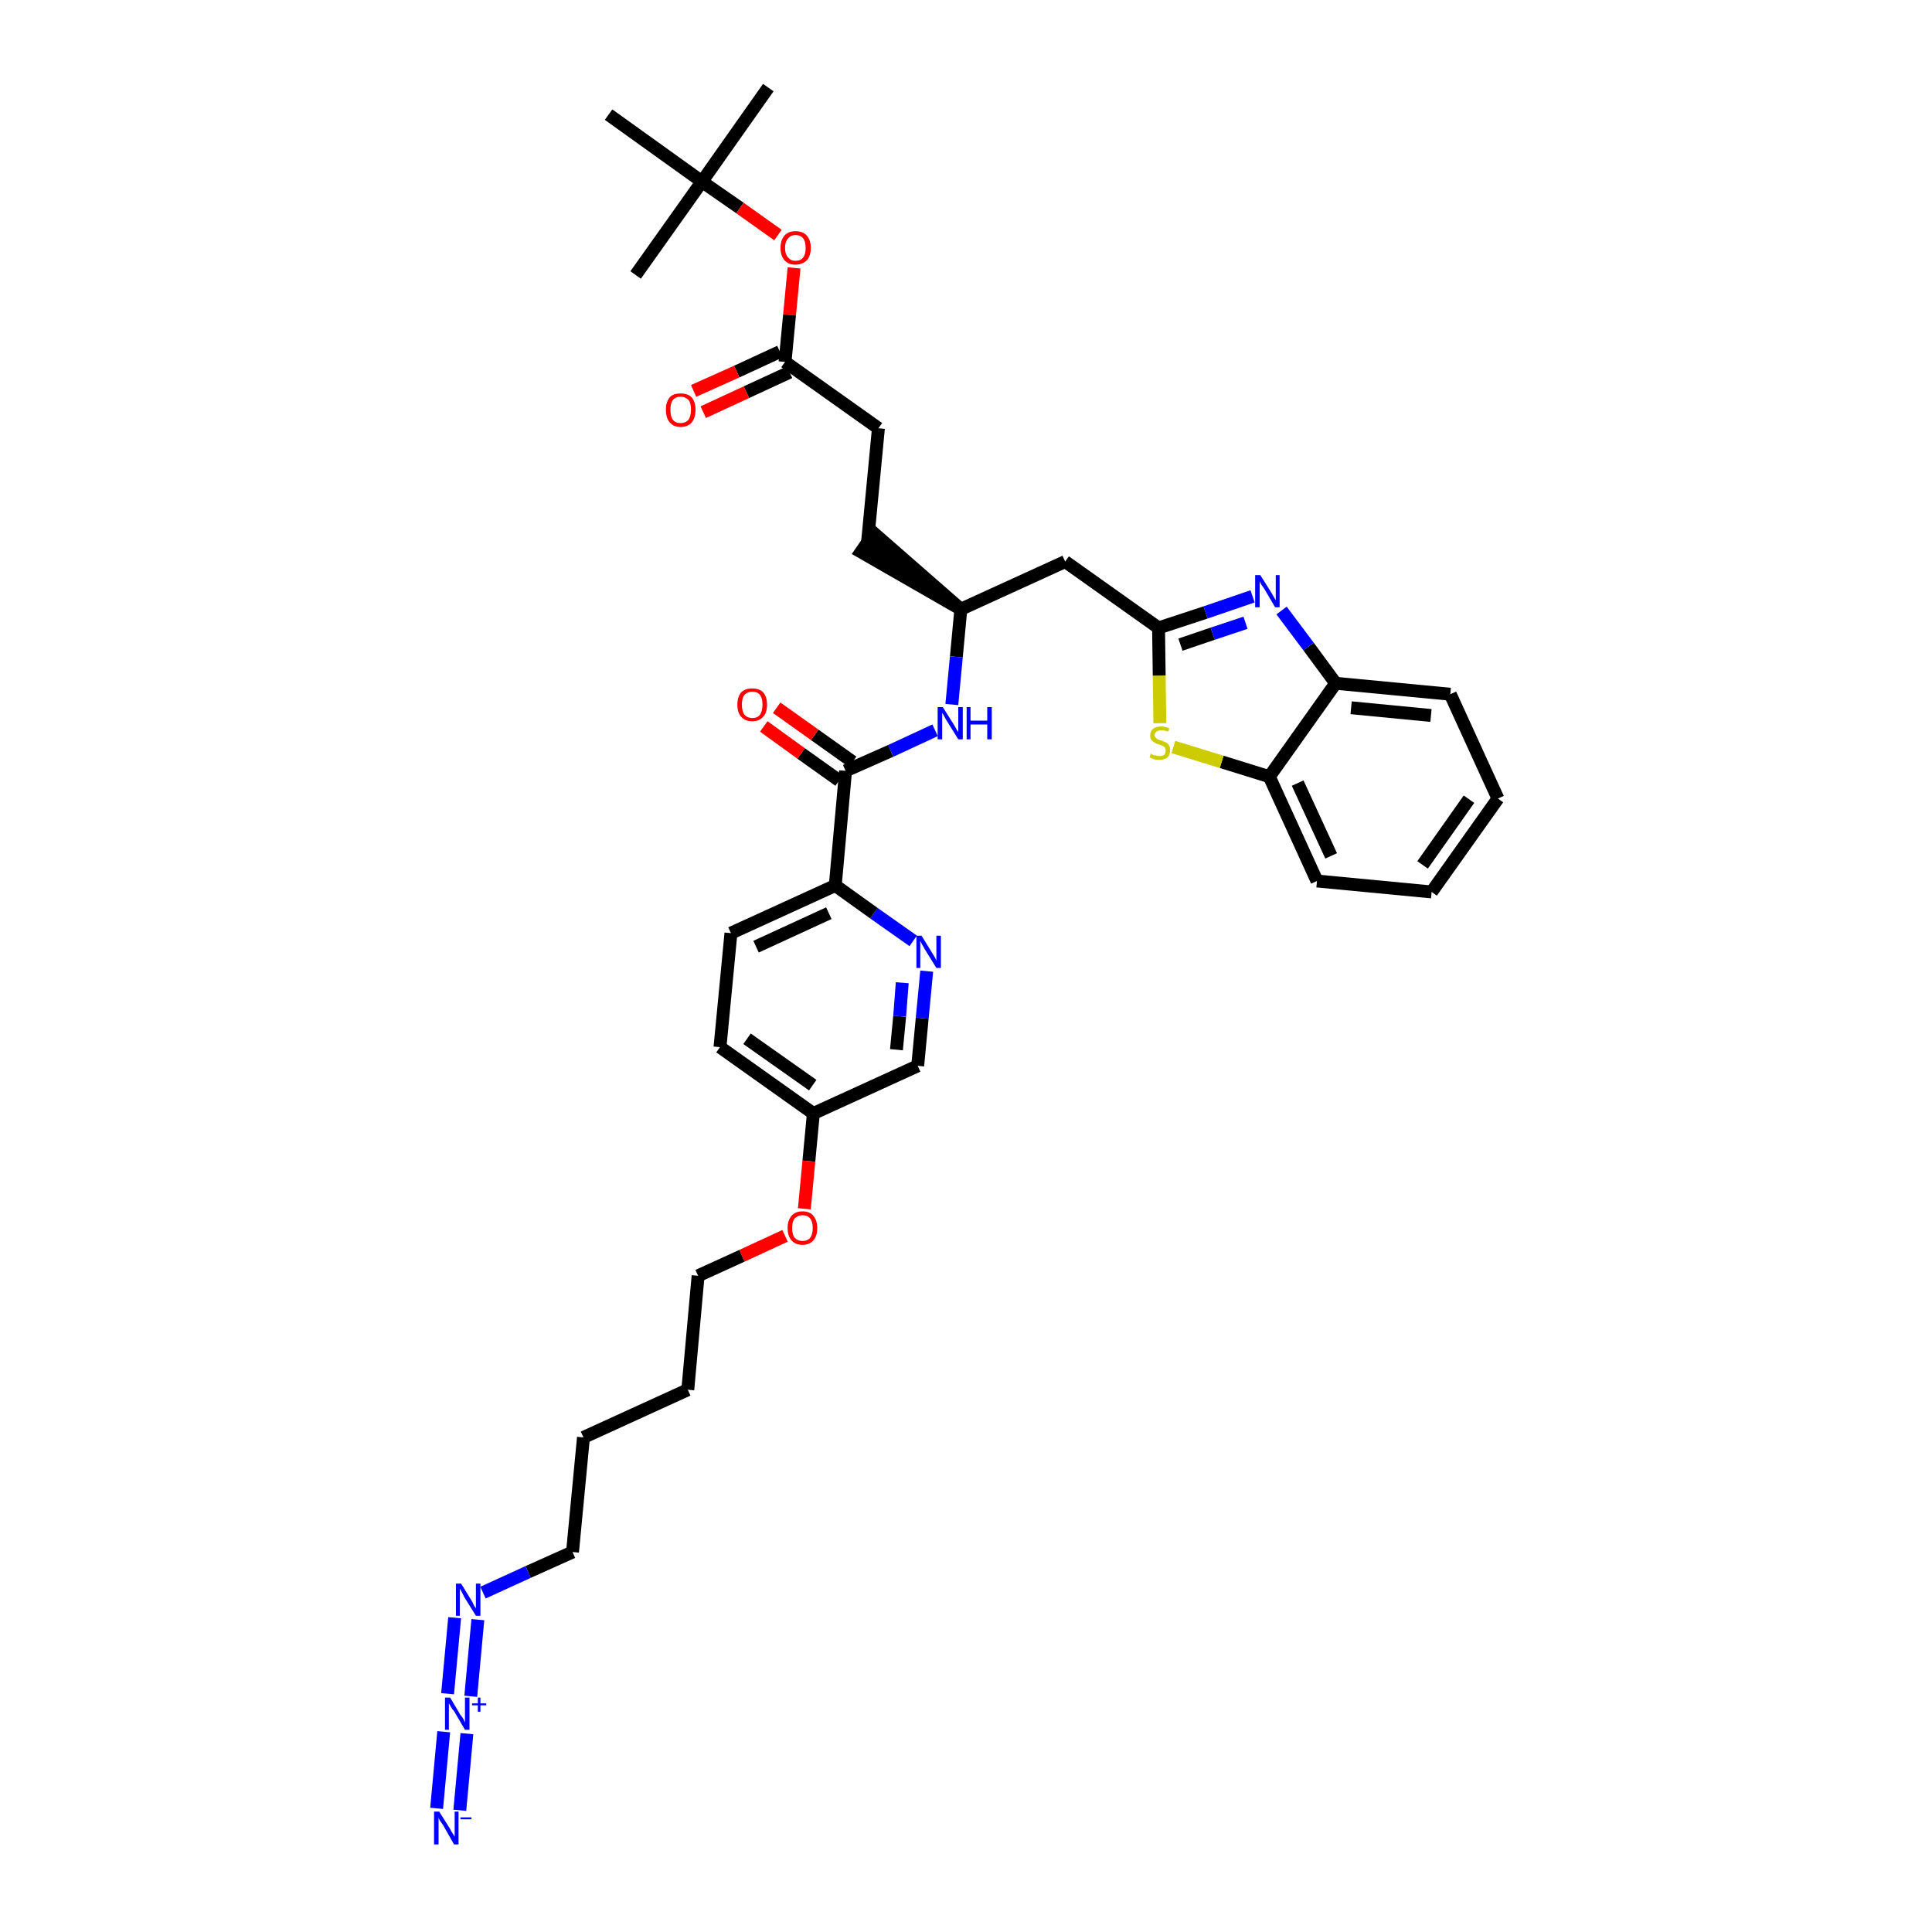 <?xml version='1.0' encoding='iso-8859-1'?>
<svg version='1.1' baseProfile='full'
              xmlns='http://www.w3.org/2000/svg'
                      xmlns:rdkit='http://www.rdkit.org/xml'
                      xmlns:xlink='http://www.w3.org/1999/xlink'
                  xml:space='preserve'
width='300px' height='300px' viewBox='0 0 300 300'>
<!-- END OF HEADER -->
<path class='bond-0 atom-0 atom-1' d='M 119.3,13.6 L 109.0,28.2' style='fill:none;fill-rule:evenodd;stroke:#000000;stroke-width:2.0px;stroke-linecap:butt;stroke-linejoin:miter;stroke-opacity:1' />
<path class='bond-1 atom-1 atom-2' d='M 109.0,28.2 L 98.7,42.7' style='fill:none;fill-rule:evenodd;stroke:#000000;stroke-width:2.0px;stroke-linecap:butt;stroke-linejoin:miter;stroke-opacity:1' />
<path class='bond-2 atom-1 atom-3' d='M 109.0,28.2 L 94.5,17.8' style='fill:none;fill-rule:evenodd;stroke:#000000;stroke-width:2.0px;stroke-linecap:butt;stroke-linejoin:miter;stroke-opacity:1' />
<path class='bond-3 atom-1 atom-4' d='M 109.0,28.2 L 114.9,32.3' style='fill:none;fill-rule:evenodd;stroke:#000000;stroke-width:2.0px;stroke-linecap:butt;stroke-linejoin:miter;stroke-opacity:1' />
<path class='bond-3 atom-1 atom-4' d='M 114.9,32.3 L 120.8,36.5' style='fill:none;fill-rule:evenodd;stroke:#FF0000;stroke-width:2.0px;stroke-linecap:butt;stroke-linejoin:miter;stroke-opacity:1' />
<path class='bond-4 atom-4 atom-5' d='M 123.3,41.6 L 122.6,48.9' style='fill:none;fill-rule:evenodd;stroke:#FF0000;stroke-width:2.0px;stroke-linecap:butt;stroke-linejoin:miter;stroke-opacity:1' />
<path class='bond-4 atom-4 atom-5' d='M 122.6,48.9 L 121.9,56.2' style='fill:none;fill-rule:evenodd;stroke:#000000;stroke-width:2.0px;stroke-linecap:butt;stroke-linejoin:miter;stroke-opacity:1' />
<path class='bond-5 atom-5 atom-6' d='M 121.1,54.6 L 114.4,57.7' style='fill:none;fill-rule:evenodd;stroke:#000000;stroke-width:2.0px;stroke-linecap:butt;stroke-linejoin:miter;stroke-opacity:1' />
<path class='bond-5 atom-5 atom-6' d='M 114.4,57.7 L 107.7,60.7' style='fill:none;fill-rule:evenodd;stroke:#FF0000;stroke-width:2.0px;stroke-linecap:butt;stroke-linejoin:miter;stroke-opacity:1' />
<path class='bond-5 atom-5 atom-6' d='M 122.6,57.8 L 115.9,60.9' style='fill:none;fill-rule:evenodd;stroke:#000000;stroke-width:2.0px;stroke-linecap:butt;stroke-linejoin:miter;stroke-opacity:1' />
<path class='bond-5 atom-5 atom-6' d='M 115.9,60.9 L 109.2,64.0' style='fill:none;fill-rule:evenodd;stroke:#FF0000;stroke-width:2.0px;stroke-linecap:butt;stroke-linejoin:miter;stroke-opacity:1' />
<path class='bond-6 atom-5 atom-7' d='M 121.9,56.2 L 136.4,66.5' style='fill:none;fill-rule:evenodd;stroke:#000000;stroke-width:2.0px;stroke-linecap:butt;stroke-linejoin:miter;stroke-opacity:1' />
<path class='bond-7 atom-7 atom-8' d='M 136.4,66.5 L 134.7,84.3' style='fill:none;fill-rule:evenodd;stroke:#000000;stroke-width:2.0px;stroke-linecap:butt;stroke-linejoin:miter;stroke-opacity:1' />
<path class='bond-8 atom-9 atom-8' d='M 149.2,94.6 L 135.7,82.8 L 133.7,85.7 Z' style='fill:#000000;fill-rule:evenodd;fill-opacity:1;stroke:#000000;stroke-width:2.0px;stroke-linecap:butt;stroke-linejoin:miter;stroke-opacity:1;' />
<path class='bond-9 atom-9 atom-10' d='M 149.2,94.6 L 165.4,87.2' style='fill:none;fill-rule:evenodd;stroke:#000000;stroke-width:2.0px;stroke-linecap:butt;stroke-linejoin:miter;stroke-opacity:1' />
<path class='bond-19 atom-9 atom-20' d='M 149.2,94.6 L 148.5,102.0' style='fill:none;fill-rule:evenodd;stroke:#000000;stroke-width:2.0px;stroke-linecap:butt;stroke-linejoin:miter;stroke-opacity:1' />
<path class='bond-19 atom-9 atom-20' d='M 148.5,102.0 L 147.8,109.4' style='fill:none;fill-rule:evenodd;stroke:#0000FF;stroke-width:2.0px;stroke-linecap:butt;stroke-linejoin:miter;stroke-opacity:1' />
<path class='bond-10 atom-10 atom-11' d='M 165.4,87.2 L 179.9,97.5' style='fill:none;fill-rule:evenodd;stroke:#000000;stroke-width:2.0px;stroke-linecap:butt;stroke-linejoin:miter;stroke-opacity:1' />
<path class='bond-11 atom-11 atom-12' d='M 179.9,97.5 L 187.2,95.1' style='fill:none;fill-rule:evenodd;stroke:#000000;stroke-width:2.0px;stroke-linecap:butt;stroke-linejoin:miter;stroke-opacity:1' />
<path class='bond-11 atom-11 atom-12' d='M 187.2,95.1 L 194.5,92.6' style='fill:none;fill-rule:evenodd;stroke:#0000FF;stroke-width:2.0px;stroke-linecap:butt;stroke-linejoin:miter;stroke-opacity:1' />
<path class='bond-11 atom-11 atom-12' d='M 183.3,100.1 L 188.3,98.4' style='fill:none;fill-rule:evenodd;stroke:#000000;stroke-width:2.0px;stroke-linecap:butt;stroke-linejoin:miter;stroke-opacity:1' />
<path class='bond-11 atom-11 atom-12' d='M 188.3,98.4 L 193.4,96.7' style='fill:none;fill-rule:evenodd;stroke:#0000FF;stroke-width:2.0px;stroke-linecap:butt;stroke-linejoin:miter;stroke-opacity:1' />
<path class='bond-36 atom-19 atom-11' d='M 180.1,112.3 L 180.0,104.9' style='fill:none;fill-rule:evenodd;stroke:#CCCC00;stroke-width:2.0px;stroke-linecap:butt;stroke-linejoin:miter;stroke-opacity:1' />
<path class='bond-36 atom-19 atom-11' d='M 180.0,104.9 L 179.9,97.5' style='fill:none;fill-rule:evenodd;stroke:#000000;stroke-width:2.0px;stroke-linecap:butt;stroke-linejoin:miter;stroke-opacity:1' />
<path class='bond-12 atom-12 atom-13' d='M 199.0,94.8 L 203.2,100.4' style='fill:none;fill-rule:evenodd;stroke:#0000FF;stroke-width:2.0px;stroke-linecap:butt;stroke-linejoin:miter;stroke-opacity:1' />
<path class='bond-12 atom-12 atom-13' d='M 203.2,100.4 L 207.4,106.1' style='fill:none;fill-rule:evenodd;stroke:#000000;stroke-width:2.0px;stroke-linecap:butt;stroke-linejoin:miter;stroke-opacity:1' />
<path class='bond-13 atom-13 atom-14' d='M 207.4,106.1 L 225.2,107.8' style='fill:none;fill-rule:evenodd;stroke:#000000;stroke-width:2.0px;stroke-linecap:butt;stroke-linejoin:miter;stroke-opacity:1' />
<path class='bond-13 atom-13 atom-14' d='M 209.8,109.9 L 222.2,111.1' style='fill:none;fill-rule:evenodd;stroke:#000000;stroke-width:2.0px;stroke-linecap:butt;stroke-linejoin:miter;stroke-opacity:1' />
<path class='bond-38 atom-18 atom-13' d='M 197.1,120.6 L 207.4,106.1' style='fill:none;fill-rule:evenodd;stroke:#000000;stroke-width:2.0px;stroke-linecap:butt;stroke-linejoin:miter;stroke-opacity:1' />
<path class='bond-14 atom-14 atom-15' d='M 225.2,107.8 L 232.6,124.0' style='fill:none;fill-rule:evenodd;stroke:#000000;stroke-width:2.0px;stroke-linecap:butt;stroke-linejoin:miter;stroke-opacity:1' />
<path class='bond-15 atom-15 atom-16' d='M 232.6,124.0 L 222.3,138.5' style='fill:none;fill-rule:evenodd;stroke:#000000;stroke-width:2.0px;stroke-linecap:butt;stroke-linejoin:miter;stroke-opacity:1' />
<path class='bond-15 atom-15 atom-16' d='M 228.1,124.1 L 220.9,134.3' style='fill:none;fill-rule:evenodd;stroke:#000000;stroke-width:2.0px;stroke-linecap:butt;stroke-linejoin:miter;stroke-opacity:1' />
<path class='bond-16 atom-16 atom-17' d='M 222.3,138.5 L 204.5,136.8' style='fill:none;fill-rule:evenodd;stroke:#000000;stroke-width:2.0px;stroke-linecap:butt;stroke-linejoin:miter;stroke-opacity:1' />
<path class='bond-17 atom-17 atom-18' d='M 204.5,136.8 L 197.1,120.6' style='fill:none;fill-rule:evenodd;stroke:#000000;stroke-width:2.0px;stroke-linecap:butt;stroke-linejoin:miter;stroke-opacity:1' />
<path class='bond-17 atom-17 atom-18' d='M 206.7,132.9 L 201.5,121.6' style='fill:none;fill-rule:evenodd;stroke:#000000;stroke-width:2.0px;stroke-linecap:butt;stroke-linejoin:miter;stroke-opacity:1' />
<path class='bond-18 atom-18 atom-19' d='M 197.1,120.6 L 189.7,118.3' style='fill:none;fill-rule:evenodd;stroke:#000000;stroke-width:2.0px;stroke-linecap:butt;stroke-linejoin:miter;stroke-opacity:1' />
<path class='bond-18 atom-18 atom-19' d='M 189.7,118.3 L 182.2,116.0' style='fill:none;fill-rule:evenodd;stroke:#CCCC00;stroke-width:2.0px;stroke-linecap:butt;stroke-linejoin:miter;stroke-opacity:1' />
<path class='bond-20 atom-20 atom-21' d='M 145.2,113.4 L 138.3,116.6' style='fill:none;fill-rule:evenodd;stroke:#0000FF;stroke-width:2.0px;stroke-linecap:butt;stroke-linejoin:miter;stroke-opacity:1' />
<path class='bond-20 atom-20 atom-21' d='M 138.3,116.6 L 131.3,119.7' style='fill:none;fill-rule:evenodd;stroke:#000000;stroke-width:2.0px;stroke-linecap:butt;stroke-linejoin:miter;stroke-opacity:1' />
<path class='bond-21 atom-21 atom-22' d='M 132.4,118.3 L 126.5,114.1' style='fill:none;fill-rule:evenodd;stroke:#000000;stroke-width:2.0px;stroke-linecap:butt;stroke-linejoin:miter;stroke-opacity:1' />
<path class='bond-21 atom-21 atom-22' d='M 126.5,114.1 L 120.6,109.9' style='fill:none;fill-rule:evenodd;stroke:#FF0000;stroke-width:2.0px;stroke-linecap:butt;stroke-linejoin:miter;stroke-opacity:1' />
<path class='bond-21 atom-21 atom-22' d='M 130.3,121.2 L 124.4,117.0' style='fill:none;fill-rule:evenodd;stroke:#000000;stroke-width:2.0px;stroke-linecap:butt;stroke-linejoin:miter;stroke-opacity:1' />
<path class='bond-21 atom-21 atom-22' d='M 124.4,117.0 L 118.6,112.8' style='fill:none;fill-rule:evenodd;stroke:#FF0000;stroke-width:2.0px;stroke-linecap:butt;stroke-linejoin:miter;stroke-opacity:1' />
<path class='bond-22 atom-21 atom-23' d='M 131.3,119.7 L 129.7,137.5' style='fill:none;fill-rule:evenodd;stroke:#000000;stroke-width:2.0px;stroke-linecap:butt;stroke-linejoin:miter;stroke-opacity:1' />
<path class='bond-23 atom-23 atom-24' d='M 129.7,137.5 L 113.5,144.9' style='fill:none;fill-rule:evenodd;stroke:#000000;stroke-width:2.0px;stroke-linecap:butt;stroke-linejoin:miter;stroke-opacity:1' />
<path class='bond-23 atom-23 atom-24' d='M 128.7,141.8 L 117.4,147.0' style='fill:none;fill-rule:evenodd;stroke:#000000;stroke-width:2.0px;stroke-linecap:butt;stroke-linejoin:miter;stroke-opacity:1' />
<path class='bond-37 atom-36 atom-23' d='M 141.8,146.1 L 135.7,141.8' style='fill:none;fill-rule:evenodd;stroke:#0000FF;stroke-width:2.0px;stroke-linecap:butt;stroke-linejoin:miter;stroke-opacity:1' />
<path class='bond-37 atom-36 atom-23' d='M 135.7,141.8 L 129.7,137.5' style='fill:none;fill-rule:evenodd;stroke:#000000;stroke-width:2.0px;stroke-linecap:butt;stroke-linejoin:miter;stroke-opacity:1' />
<path class='bond-24 atom-24 atom-25' d='M 113.5,144.9 L 111.8,162.6' style='fill:none;fill-rule:evenodd;stroke:#000000;stroke-width:2.0px;stroke-linecap:butt;stroke-linejoin:miter;stroke-opacity:1' />
<path class='bond-25 atom-25 atom-26' d='M 111.8,162.6 L 126.3,172.9' style='fill:none;fill-rule:evenodd;stroke:#000000;stroke-width:2.0px;stroke-linecap:butt;stroke-linejoin:miter;stroke-opacity:1' />
<path class='bond-25 atom-25 atom-26' d='M 116.0,161.3 L 126.2,168.5' style='fill:none;fill-rule:evenodd;stroke:#000000;stroke-width:2.0px;stroke-linecap:butt;stroke-linejoin:miter;stroke-opacity:1' />
<path class='bond-26 atom-26 atom-27' d='M 126.3,172.9 L 125.6,180.3' style='fill:none;fill-rule:evenodd;stroke:#000000;stroke-width:2.0px;stroke-linecap:butt;stroke-linejoin:miter;stroke-opacity:1' />
<path class='bond-26 atom-26 atom-27' d='M 125.6,180.3 L 124.9,187.7' style='fill:none;fill-rule:evenodd;stroke:#FF0000;stroke-width:2.0px;stroke-linecap:butt;stroke-linejoin:miter;stroke-opacity:1' />
<path class='bond-34 atom-26 atom-35' d='M 126.3,172.9 L 142.5,165.5' style='fill:none;fill-rule:evenodd;stroke:#000000;stroke-width:2.0px;stroke-linecap:butt;stroke-linejoin:miter;stroke-opacity:1' />
<path class='bond-27 atom-27 atom-28' d='M 121.9,191.9 L 115.2,195.0' style='fill:none;fill-rule:evenodd;stroke:#FF0000;stroke-width:2.0px;stroke-linecap:butt;stroke-linejoin:miter;stroke-opacity:1' />
<path class='bond-27 atom-27 atom-28' d='M 115.2,195.0 L 108.4,198.1' style='fill:none;fill-rule:evenodd;stroke:#000000;stroke-width:2.0px;stroke-linecap:butt;stroke-linejoin:miter;stroke-opacity:1' />
<path class='bond-28 atom-28 atom-29' d='M 108.4,198.1 L 106.8,215.8' style='fill:none;fill-rule:evenodd;stroke:#000000;stroke-width:2.0px;stroke-linecap:butt;stroke-linejoin:miter;stroke-opacity:1' />
<path class='bond-29 atom-29 atom-30' d='M 106.8,215.8 L 90.6,223.2' style='fill:none;fill-rule:evenodd;stroke:#000000;stroke-width:2.0px;stroke-linecap:butt;stroke-linejoin:miter;stroke-opacity:1' />
<path class='bond-30 atom-30 atom-31' d='M 90.6,223.2 L 88.9,241.0' style='fill:none;fill-rule:evenodd;stroke:#000000;stroke-width:2.0px;stroke-linecap:butt;stroke-linejoin:miter;stroke-opacity:1' />
<path class='bond-31 atom-31 atom-32' d='M 88.9,241.0 L 82.0,244.1' style='fill:none;fill-rule:evenodd;stroke:#000000;stroke-width:2.0px;stroke-linecap:butt;stroke-linejoin:miter;stroke-opacity:1' />
<path class='bond-31 atom-31 atom-32' d='M 82.0,244.1 L 75.0,247.3' style='fill:none;fill-rule:evenodd;stroke:#0000FF;stroke-width:2.0px;stroke-linecap:butt;stroke-linejoin:miter;stroke-opacity:1' />
<path class='bond-32 atom-32 atom-33' d='M 70.6,251.2 L 69.5,263.0' style='fill:none;fill-rule:evenodd;stroke:#0000FF;stroke-width:2.0px;stroke-linecap:butt;stroke-linejoin:miter;stroke-opacity:1' />
<path class='bond-32 atom-32 atom-33' d='M 74.2,251.5 L 73.1,263.4' style='fill:none;fill-rule:evenodd;stroke:#0000FF;stroke-width:2.0px;stroke-linecap:butt;stroke-linejoin:miter;stroke-opacity:1' />
<path class='bond-33 atom-33 atom-34' d='M 68.9,268.9 L 67.8,280.8' style='fill:none;fill-rule:evenodd;stroke:#0000FF;stroke-width:2.0px;stroke-linecap:butt;stroke-linejoin:miter;stroke-opacity:1' />
<path class='bond-33 atom-33 atom-34' d='M 72.5,269.2 L 71.4,281.1' style='fill:none;fill-rule:evenodd;stroke:#0000FF;stroke-width:2.0px;stroke-linecap:butt;stroke-linejoin:miter;stroke-opacity:1' />
<path class='bond-35 atom-35 atom-36' d='M 142.5,165.5 L 143.2,158.1' style='fill:none;fill-rule:evenodd;stroke:#000000;stroke-width:2.0px;stroke-linecap:butt;stroke-linejoin:miter;stroke-opacity:1' />
<path class='bond-35 atom-35 atom-36' d='M 143.2,158.1 L 143.9,150.8' style='fill:none;fill-rule:evenodd;stroke:#0000FF;stroke-width:2.0px;stroke-linecap:butt;stroke-linejoin:miter;stroke-opacity:1' />
<path class='bond-35 atom-35 atom-36' d='M 139.2,163.0 L 139.7,157.8' style='fill:none;fill-rule:evenodd;stroke:#000000;stroke-width:2.0px;stroke-linecap:butt;stroke-linejoin:miter;stroke-opacity:1' />
<path class='bond-35 atom-35 atom-36' d='M 139.7,157.8 L 140.1,152.6' style='fill:none;fill-rule:evenodd;stroke:#0000FF;stroke-width:2.0px;stroke-linecap:butt;stroke-linejoin:miter;stroke-opacity:1' />
<path  class='atom-4' d='M 121.2 38.5
Q 121.2 37.3, 121.8 36.6
Q 122.4 35.9, 123.5 35.9
Q 124.7 35.9, 125.3 36.6
Q 125.9 37.3, 125.9 38.5
Q 125.9 39.7, 125.3 40.4
Q 124.6 41.1, 123.5 41.1
Q 122.4 41.1, 121.8 40.4
Q 121.2 39.7, 121.2 38.5
M 123.5 40.5
Q 124.3 40.5, 124.7 40.0
Q 125.1 39.5, 125.1 38.5
Q 125.1 37.5, 124.7 37.0
Q 124.3 36.5, 123.5 36.5
Q 122.8 36.5, 122.4 37.0
Q 121.9 37.5, 121.9 38.5
Q 121.9 39.5, 122.4 40.0
Q 122.8 40.5, 123.5 40.5
' fill='#FF0000'/>
<path  class='atom-6' d='M 103.4 63.6
Q 103.4 62.4, 104.0 61.7
Q 104.5 61.1, 105.7 61.1
Q 106.8 61.1, 107.4 61.7
Q 108.0 62.4, 108.0 63.6
Q 108.0 64.9, 107.4 65.6
Q 106.8 66.3, 105.7 66.3
Q 104.6 66.3, 104.0 65.6
Q 103.4 64.9, 103.4 63.6
M 105.7 65.7
Q 106.4 65.7, 106.9 65.2
Q 107.3 64.6, 107.3 63.6
Q 107.3 62.6, 106.9 62.1
Q 106.4 61.6, 105.7 61.6
Q 104.9 61.6, 104.5 62.1
Q 104.1 62.6, 104.1 63.6
Q 104.1 64.7, 104.5 65.2
Q 104.9 65.7, 105.7 65.7
' fill='#FF0000'/>
<path  class='atom-12' d='M 195.7 89.3
L 197.4 92.0
Q 197.5 92.2, 197.8 92.7
Q 198.1 93.2, 198.1 93.2
L 198.1 89.3
L 198.7 89.3
L 198.7 94.3
L 198.0 94.3
L 196.3 91.4
Q 196.1 91.1, 195.8 90.7
Q 195.6 90.3, 195.6 90.2
L 195.6 94.3
L 194.9 94.3
L 194.9 89.3
L 195.7 89.3
' fill='#0000FF'/>
<path  class='atom-19' d='M 178.7 117.0
Q 178.8 117.1, 179.0 117.2
Q 179.2 117.3, 179.5 117.3
Q 179.7 117.4, 180.0 117.4
Q 180.5 117.4, 180.8 117.2
Q 181.0 116.9, 181.0 116.5
Q 181.0 116.2, 180.9 116.1
Q 180.8 115.9, 180.5 115.8
Q 180.3 115.7, 180.0 115.6
Q 179.5 115.5, 179.3 115.3
Q 179.0 115.2, 178.8 114.9
Q 178.6 114.7, 178.6 114.2
Q 178.6 113.6, 179.0 113.2
Q 179.5 112.8, 180.3 112.8
Q 180.9 112.8, 181.6 113.1
L 181.4 113.6
Q 180.8 113.4, 180.4 113.4
Q 179.9 113.4, 179.6 113.6
Q 179.3 113.8, 179.3 114.1
Q 179.3 114.4, 179.5 114.6
Q 179.6 114.7, 179.8 114.8
Q 180.0 114.9, 180.4 115.0
Q 180.8 115.2, 181.1 115.3
Q 181.3 115.4, 181.5 115.7
Q 181.7 116.0, 181.7 116.5
Q 181.7 117.2, 181.3 117.6
Q 180.8 118.0, 180.0 118.0
Q 179.6 118.0, 179.2 117.9
Q 178.9 117.8, 178.5 117.6
L 178.7 117.0
' fill='#CCCC00'/>
<path  class='atom-20' d='M 146.4 109.8
L 148.1 112.5
Q 148.2 112.7, 148.5 113.2
Q 148.8 113.7, 148.8 113.7
L 148.8 109.8
L 149.5 109.8
L 149.5 114.8
L 148.8 114.8
L 147.0 111.9
Q 146.8 111.6, 146.6 111.2
Q 146.4 110.8, 146.3 110.7
L 146.3 114.8
L 145.6 114.8
L 145.6 109.8
L 146.4 109.8
' fill='#0000FF'/>
<path  class='atom-20' d='M 150.1 109.8
L 150.7 109.8
L 150.7 111.9
L 153.3 111.9
L 153.3 109.8
L 154.0 109.8
L 154.0 114.8
L 153.3 114.8
L 153.3 112.5
L 150.7 112.5
L 150.7 114.8
L 150.1 114.8
L 150.1 109.8
' fill='#0000FF'/>
<path  class='atom-22' d='M 114.5 109.4
Q 114.5 108.2, 115.1 107.5
Q 115.7 106.9, 116.8 106.9
Q 117.9 106.9, 118.5 107.5
Q 119.1 108.2, 119.1 109.4
Q 119.1 110.7, 118.5 111.3
Q 117.9 112.0, 116.8 112.0
Q 115.7 112.0, 115.1 111.3
Q 114.5 110.7, 114.5 109.4
M 116.8 111.5
Q 117.6 111.5, 118.0 111.0
Q 118.4 110.4, 118.4 109.4
Q 118.4 108.4, 118.0 107.9
Q 117.6 107.4, 116.8 107.4
Q 116.1 107.4, 115.6 107.9
Q 115.2 108.4, 115.2 109.4
Q 115.2 110.4, 115.6 111.0
Q 116.1 111.5, 116.8 111.5
' fill='#FF0000'/>
<path  class='atom-27' d='M 122.3 190.7
Q 122.3 189.5, 122.9 188.8
Q 123.5 188.1, 124.6 188.1
Q 125.8 188.1, 126.3 188.8
Q 126.9 189.5, 126.9 190.7
Q 126.9 191.9, 126.3 192.6
Q 125.7 193.3, 124.6 193.3
Q 123.5 193.3, 122.9 192.6
Q 122.3 191.9, 122.3 190.7
M 124.6 192.7
Q 125.4 192.7, 125.8 192.2
Q 126.2 191.7, 126.2 190.7
Q 126.2 189.7, 125.8 189.2
Q 125.4 188.7, 124.6 188.7
Q 123.9 188.7, 123.4 189.2
Q 123.0 189.7, 123.0 190.7
Q 123.0 191.7, 123.4 192.2
Q 123.9 192.7, 124.6 192.7
' fill='#FF0000'/>
<path  class='atom-32' d='M 71.6 245.9
L 73.2 248.5
Q 73.4 248.8, 73.6 249.3
Q 73.9 249.7, 73.9 249.8
L 73.9 245.9
L 74.6 245.9
L 74.6 250.9
L 73.9 250.9
L 72.1 248.0
Q 71.9 247.6, 71.7 247.2
Q 71.5 246.8, 71.4 246.7
L 71.4 250.9
L 70.8 250.9
L 70.8 245.9
L 71.6 245.9
' fill='#0000FF'/>
<path  class='atom-33' d='M 69.9 263.6
L 71.5 266.3
Q 71.7 266.5, 72.0 267.0
Q 72.2 267.5, 72.2 267.5
L 72.2 263.6
L 72.9 263.6
L 72.9 268.6
L 72.2 268.6
L 70.5 265.7
Q 70.2 265.4, 70.0 265.0
Q 69.8 264.6, 69.7 264.5
L 69.7 268.6
L 69.1 268.6
L 69.1 263.6
L 69.9 263.6
' fill='#0000FF'/>
<path  class='atom-33' d='M 73.3 264.5
L 74.2 264.5
L 74.2 263.6
L 74.6 263.6
L 74.6 264.5
L 75.5 264.5
L 75.5 264.8
L 74.6 264.8
L 74.6 265.8
L 74.2 265.8
L 74.2 264.8
L 73.3 264.8
L 73.3 264.5
' fill='#0000FF'/>
<path  class='atom-34' d='M 68.2 281.3
L 69.9 284.0
Q 70.0 284.3, 70.3 284.7
Q 70.6 285.2, 70.6 285.2
L 70.6 281.3
L 71.2 281.3
L 71.2 286.4
L 70.5 286.4
L 68.8 283.4
Q 68.6 283.1, 68.3 282.7
Q 68.1 282.3, 68.1 282.2
L 68.1 286.4
L 67.4 286.4
L 67.4 281.3
L 68.2 281.3
' fill='#0000FF'/>
<path  class='atom-34' d='M 71.5 282.2
L 73.2 282.2
L 73.2 282.5
L 71.5 282.5
L 71.5 282.2
' fill='#0000FF'/>
<path  class='atom-36' d='M 143.1 145.3
L 144.7 147.9
Q 144.9 148.2, 145.2 148.7
Q 145.4 149.2, 145.4 149.2
L 145.4 145.3
L 146.1 145.3
L 146.1 150.3
L 145.4 150.3
L 143.6 147.4
Q 143.4 147.0, 143.2 146.7
Q 143.0 146.3, 142.9 146.1
L 142.9 150.3
L 142.3 150.3
L 142.3 145.3
L 143.1 145.3
' fill='#0000FF'/>
</svg>
